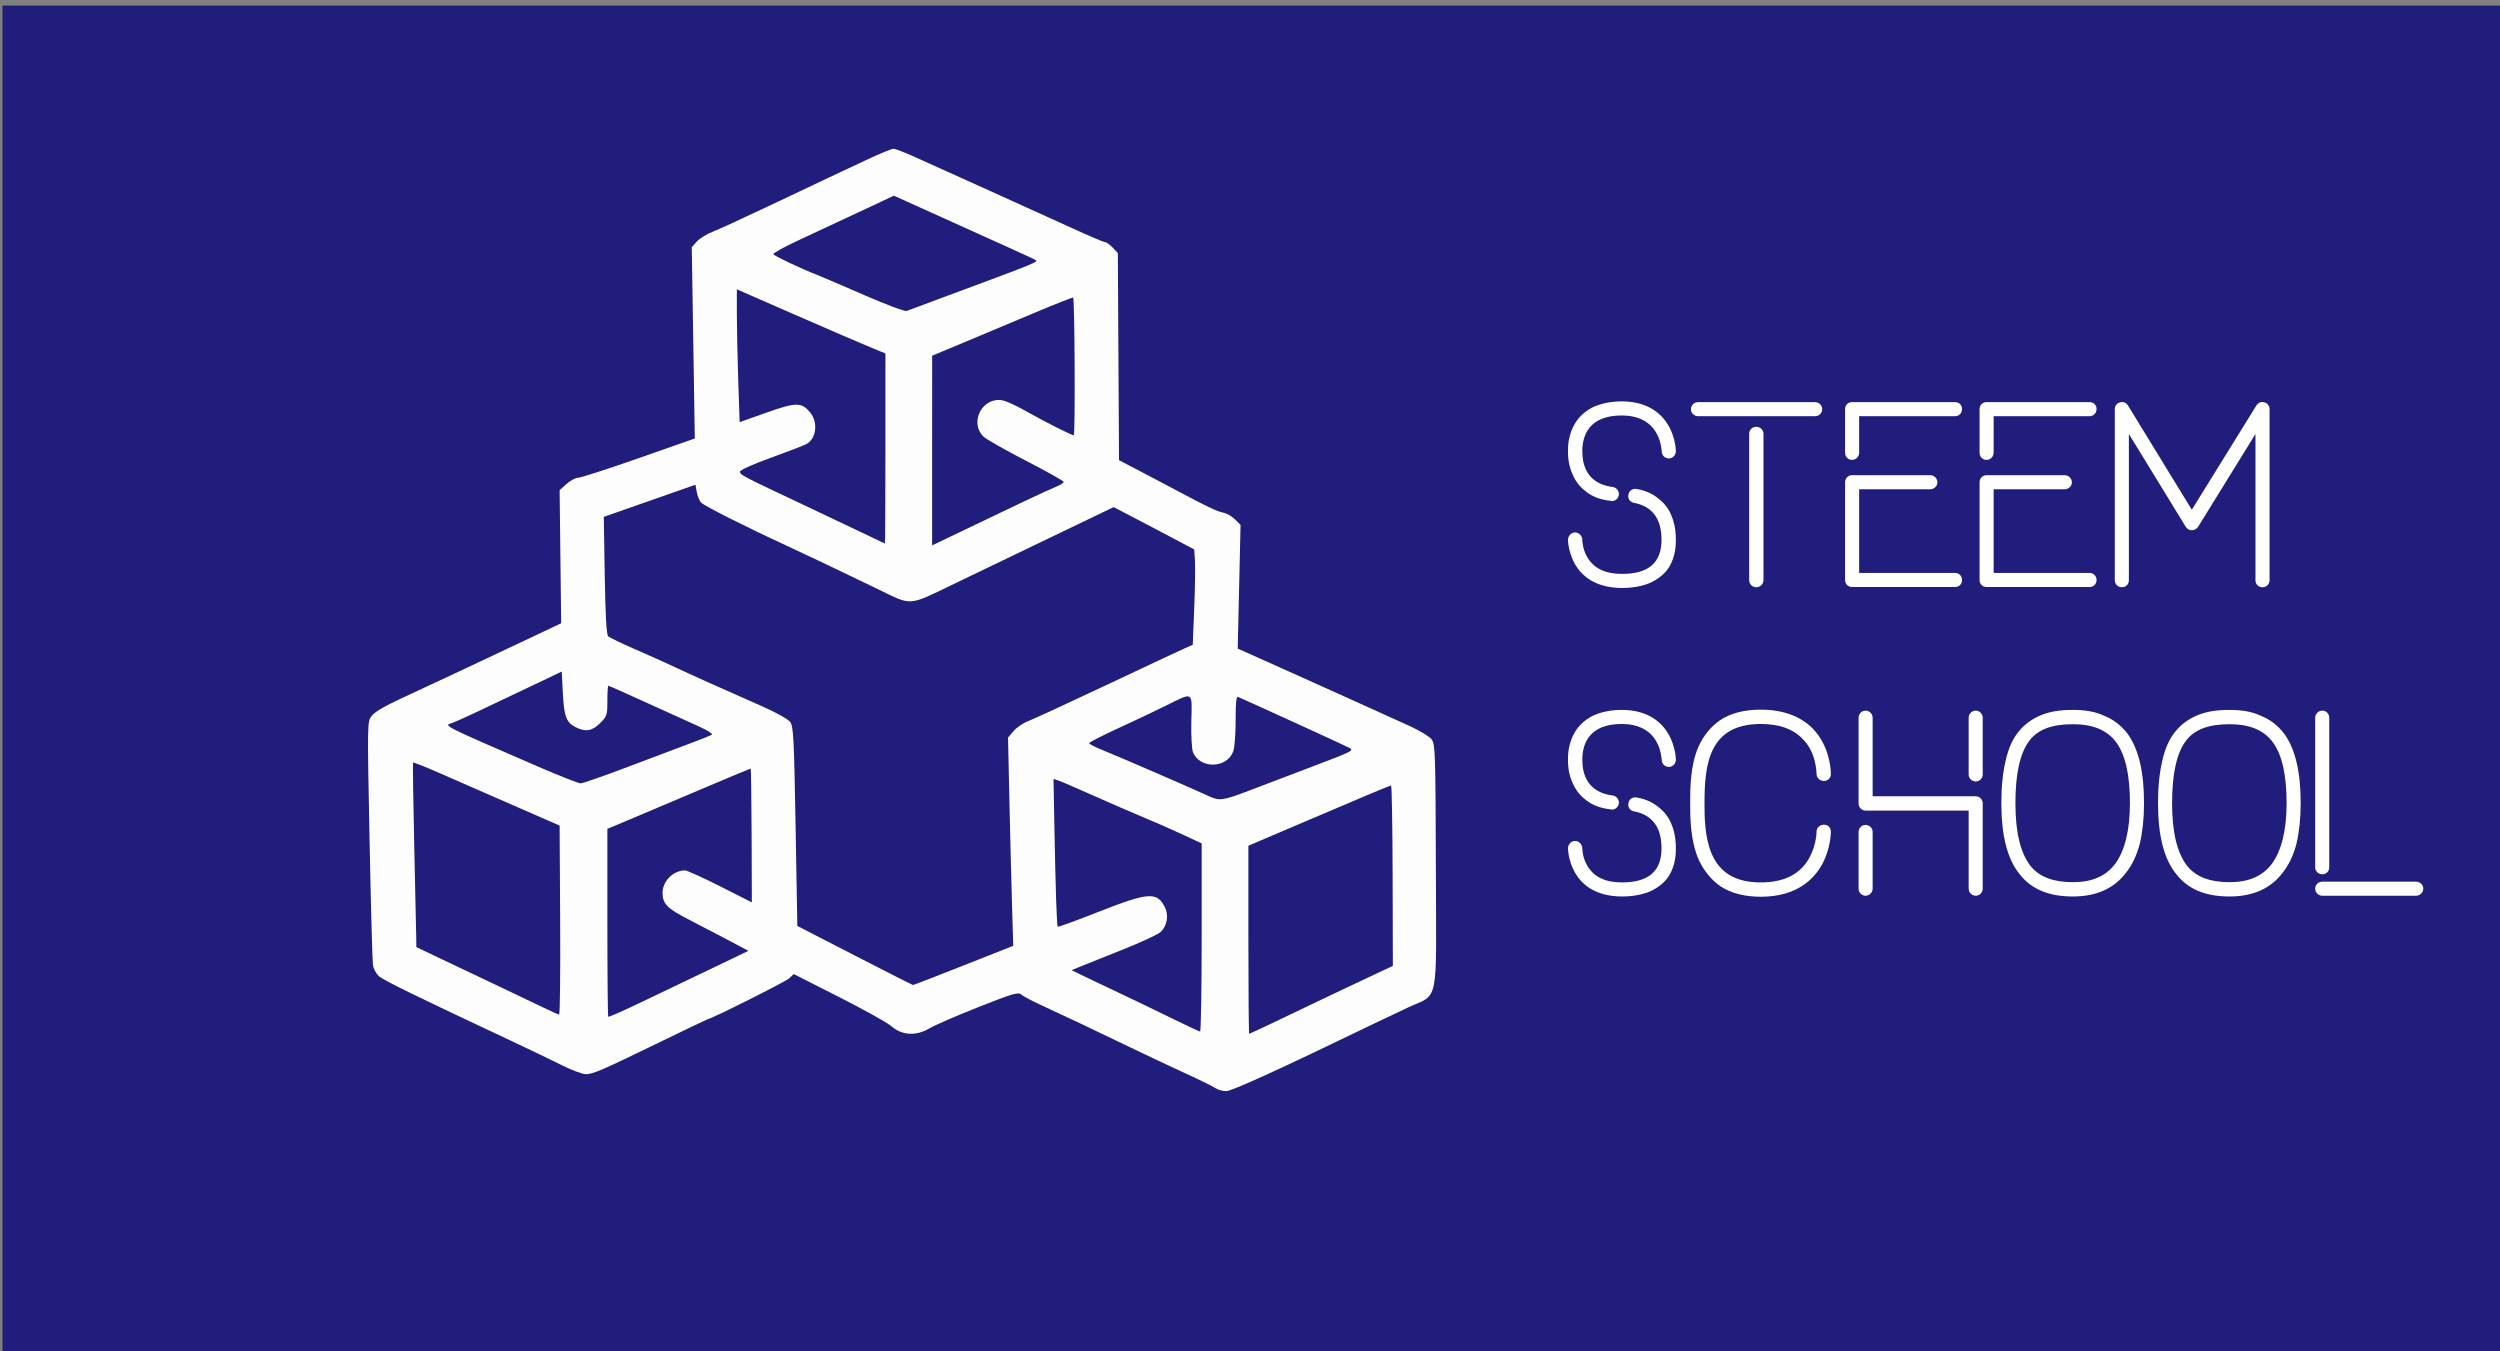 <?xml version="1.0" encoding="UTF-8" standalone="no"?>
<!-- Created with Inkscape (http://www.inkscape.org/) -->

<svg
   xmlns:dc="http://purl.org/dc/elements/1.1/"
   xmlns:cc="http://creativecommons.org/ns#"
   xmlns:rdf="http://www.w3.org/1999/02/22-rdf-syntax-ns#"
   xmlns:svg="http://www.w3.org/2000/svg"
   xmlns="http://www.w3.org/2000/svg"
   xmlns:sodipodi="http://sodipodi.sourceforge.net/DTD/sodipodi-0.dtd"
   xmlns:inkscape="http://www.inkscape.org/namespaces/inkscape"
   version="1.1"
   id="svg3713"
   width="1170.71"
   height="632.664"
   viewBox="0 0 1170.71 632.664"
   sodipodi:docname="banner.svg"
   inkscape:version="0.92.4 (5da689c313, 2019-01-14)">
  <rect x="0" y="0" width="1170.71" height="632.664" fill="#808080" stroke="none"/>
  <defs
     id="defs3717" />
  <sodipodi:namedview
     pagecolor="#ffffff"
     bordercolor="#666666"
     borderopacity="1"
     objecttolerance="10"
     gridtolerance="10"
     guidetolerance="10"
     inkscape:pageopacity="0"
     inkscape:pageshadow="2"
     inkscape:window-width="1366"
     inkscape:window-height="705"
     id="namedview3715"
     showgrid="false"
     inkscape:zoom="0.5315347"
     inkscape:cx="305.92702"
     inkscape:cy="271.54736"
     inkscape:window-x="-8"
     inkscape:window-y="-8"
     inkscape:window-maximized="1"
     inkscape:current-layer="svg3713"
     showguides="true"
     inkscape:guide-bbox="true" />
  <flowRoot
     xml:space="preserve"
     id="flowRoot5129"
     style="font-style:normal;font-weight:normal;font-size:40px;line-height:1.25;font-family:sans-serif;letter-spacing:0px;word-spacing:0px;fill:#000000;fill-opacity:1;stroke:none"
     transform="translate(167.44,397.189)"><flowRegion
       id="flowRegion5131"><rect
         id="rect5133"
         width="226.702"
         height="112.881"
         x="354.633"
         y="-185.947" /></flowRegion><flowPara
       id="flowPara5137" /></flowRoot>  <flowRoot
     xml:space="preserve"
     id="flowRoot5141"
     style="font-style:normal;font-weight:normal;font-size:40px;line-height:1.25;font-family:sans-serif;letter-spacing:0px;word-spacing:0px;fill:#000000;fill-opacity:1;stroke:none"
     transform="translate(167.44,397.189)"><flowRegion
       id="flowRegion5143"><rect
         id="rect5145"
         width="262.448"
         height="158.033"
         x="398.845"
         y="-161.489" /></flowRegion><flowPara
       id="flowPara5147" /></flowRoot>  <g
     id="g94"
     transform="translate(312.303,-54.559)">
    <rect
       y="57.169"
       x="-311.151"
       height="632.664"
       width="1170.714"
       id="rect4603"
       style="opacity:1;fill:#211d7c;fill-opacity:1;stroke:none;stroke-width:7.067;stroke-opacity:1" />
    <path
       sodipodi:nodetypes="sccccsccsccsssssccsccsccccsscccscsccsssssscccsscscccsscscsssscccsscsssscccsscscsscsscscscscscsssssccscccsscccccsccccsccccsccscccsccsscsccsssssccccscccscscscscscssscsscscccsccsssssscscscscsssscsscsccccsccscsscsscsccsssccsscscscccsss"
       inkscape:connector-curvature="0"
       id="path4578"
       d="m 256.693,564.039 c -1.169,-0.819 -7.418,-3.902 -13.888,-6.851 -6.47,-2.95 -18.696,-8.715 -27.169,-12.812 -15.957,-7.716 -27.935,-13.39 -40.752,-19.304 -4.1,-1.892 -8.149,-4.064 -8.998,-4.826 -1.339,-1.203 -3.976,-0.425 -19.888,5.863 -10.089,3.987 -20.486,8.504 -23.104,10.038 -6.294,3.688 -12.854,3.294 -17.826,-1.071 -1.832,-1.608 -12.858,-7.752 -24.502,-13.653 l -21.171,-10.729 -2.141,2.006 c -1.678,1.573 -36.473,19.034 -37.928,19.034 -0.193,0 -9.663,4.527 -21.045,10.059 -28.779,13.989 -32.896,15.783 -36.216,15.783 -1.601,0 -6.591,-1.852 -11.089,-4.115 -4.498,-2.263 -15.558,-7.576 -24.578,-11.807 -43.98,-20.627 -59.325,-28.138 -61.361,-30.036 -1.222,-1.138 -2.438,-3.452 -2.704,-5.141 -0.265,-1.689 -0.975,-28.005 -1.577,-58.48 -1.084,-54.915 -1.076,-55.433 0.916,-58.146 1.307,-1.78 6.11,-4.628 13.737,-8.145 12.62,-5.82 44.163,-20.624 63.278,-29.699 l 11.793,-5.599 -0.363,-31.162 -0.363,-31.162 3.246,-2.903 c 1.785,-1.597 4.238,-2.903 5.45,-2.903 1.212,0 13.996,-4.137 28.408,-9.194 l 26.204,-9.194 -0.713,-44.781 -0.713,-44.781 2.356,-2.638 c 1.296,-1.451 4.592,-3.504 7.326,-4.561 2.733,-1.058 14.586,-6.491 26.339,-12.074 11.753,-5.583 24.501,-11.621 28.327,-13.417 3.827,-1.796 11.828,-5.55 17.781,-8.343 5.953,-2.792 11.503,-5.077 12.333,-5.077 0.83,0 5.353,1.747 10.049,3.882 4.697,2.135 20.169,9.117 34.382,15.514 14.213,6.398 32.061,14.491 39.662,17.984 7.601,3.494 14.344,6.352 14.984,6.352 0.641,0 2.249,1.154 3.575,2.564 l 2.41,2.564 0.276,48.497 0.276,48.497 8.67,4.508 c 4.768,2.479 13.143,6.898 18.609,9.818 14.169,7.57 18.503,9.622 21.704,10.279 1.55,0.318 3.968,1.728 5.373,3.132 l 2.554,2.554 -0.661,28.963 -0.661,28.963 17.652,7.897 c 15.729,7.037 37.834,17.007 62.876,28.362 4.647,2.107 9.265,4.914 10.263,6.239 1.702,2.26 1.825,5.931 1.988,59.608 0.202,66.6 1.713,59.064 -13.244,66.066 -5.193,2.431 -12.573,5.935 -16.4,7.786 -43.797,21.186 -65.919,31.281 -68.552,31.281 -1.687,0 -4.023,-0.67 -5.192,-1.488 z m 31.634,-32.684 c 16.538,-7.944 30.425,-14.545 43.387,-20.624 l 8.235,-3.862 -0.109,-42.235 c -0.06,-23.229 -0.385,-42.235 -0.723,-42.235 -0.598,0 -13.248,5.314 -49.183,20.662 l -17.642,7.535 v 44.047 c 0,24.226 0.172,44.047 0.381,44.047 0.21,0 7.254,-3.301 15.655,-7.336 z m -37.903,-37.744 v -44.086 l -9.194,-4.28 c -5.057,-2.354 -13.219,-5.943 -18.139,-7.976 -4.92,-2.033 -15.431,-6.594 -23.358,-10.136 -7.927,-3.542 -15.377,-6.744 -16.556,-7.115 l -2.144,-0.675 0.416,22.153 c 0.576,30.673 1.111,46.56 1.583,47.032 0.221,0.221 8.876,-2.939 19.235,-7.021 23.124,-9.113 27.163,-9.414 30.84,-2.302 1.981,3.832 1.194,8.838 -1.848,11.754 -1.213,1.162 -9.362,4.944 -18.108,8.403 -8.747,3.46 -17.644,7.019 -19.773,7.909 l -3.87,1.619 9.833,4.738 c 5.408,2.606 12.689,6.068 16.18,7.694 3.491,1.626 12.436,5.943 19.879,9.592 7.443,3.65 13.868,6.669 14.278,6.709 0.41,0.041 0.745,-19.765 0.745,-44.013 z m -273.168,35.248 c 4.146,-1.811 10.519,-4.84 45.04,-21.412 l 15.885,-7.625 -9.424,-4.989 c -5.183,-2.744 -13.716,-7.199 -18.962,-9.9 -9.733,-5.011 -11.832,-7.2 -11.832,-12.338 0,-5.416 5.049,-10.436 10.496,-10.436 0.961,0 8.4,3.369 16.531,7.486 l 14.784,7.486 -0.108,-31.34 c -0.059,-17.237 -0.262,-31.34 -0.451,-31.34 -0.189,0 -11.225,4.621 -24.525,10.269 -13.3,5.648 -28.319,12.004 -33.375,14.124 l -9.194,3.855 v 44.022 c 0,24.212 0.187,44.022 0.415,44.022 0.228,0 2.353,-0.846 4.721,-1.881 z m -27.241,-43.409 -0.259,-44.296 -6.958,-3.021 c -7.424,-3.224 -30.233,-13.202 -49.532,-21.669 -6.469,-2.838 -11.922,-5 -12.118,-4.805 -0.195,0.195 0.05,18.012 0.545,39.591 0.495,21.58 0.917,40.943 0.936,43.029 l 0.035,3.793 14.661,6.98 c 8.063,3.839 19.804,9.412 26.091,12.385 6.287,2.973 14.561,6.925 18.388,8.784 3.827,1.858 7.298,3.412 7.713,3.453 0.416,0.041 0.639,-19.859 0.497,-44.222 z m 188.946,21.206 23.217,-9.184 -0.598,-20.39 c -0.329,-11.215 -0.877,-33.153 -1.218,-48.751 l -0.62,-28.361 2.564,-3.047 c 1.41,-1.676 4.595,-3.823 7.077,-4.771 2.482,-0.948 19.084,-8.602 36.893,-17.01 17.809,-8.407 34.088,-16.04 36.175,-16.96 l 3.795,-1.674 0.683,-16.999 c 0.376,-9.349 0.533,-19.395 0.349,-22.324 l -0.334,-5.326 -14.909,-7.878 c -8.2,-4.333 -16.698,-8.789 -18.885,-9.903 l -3.976,-2.025 -30.315,14.564 c -16.673,8.01 -36.702,17.644 -44.508,21.409 C 112.6,338.516 115.089,338.348 98.762,330.432 82.941,322.762 64.592,314.018 56.606,310.344 37.142,301.39 17.134,291.3 15.937,289.835 c -0.774,-0.947 -1.669,-3.199 -1.988,-5.004 l -0.581,-3.281 -21.459,7.524 -21.459,7.524 0.443,27.367 c 0.302,18.651 0.805,27.732 1.58,28.513 0.625,0.63 6.28,3.375 12.567,6.099 6.287,2.724 14.785,6.536 18.885,8.47 7.73,3.647 19.79,9.064 40.255,18.081 7.15,3.15 12.597,6.193 13.599,7.596 1.479,2.071 1.765,7.704 2.485,48.891 l 0.814,46.55 26.836,13.812 c 14.76,7.597 27.06,13.823 27.333,13.836 0.273,0.013 10.945,-4.109 23.714,-9.16 z m 134.425,-82.149 c 5.684,-2.181 18.942,-7.226 29.462,-11.211 18.794,-7.12 19.08,-7.271 16.4,-8.691 -2.136,-1.131 -46.206,-21.282 -51.679,-23.63 -0.953,-0.409 -1.242,2.123 -1.242,10.855 0,6.264 -0.481,12.767 -1.068,14.453 -2.871,8.237 -15.828,8.518 -18.932,0.41 -0.567,-1.48 -0.898,-8.023 -0.739,-14.609 0.339,-14.025 1.132,-13.562 -12.009,-7.023 -4.675,2.326 -14.651,7.051 -22.167,10.498 -7.517,3.448 -13.667,6.604 -13.667,7.015 0,0.411 2.795,1.858 6.212,3.217 6.476,2.575 43.03,18.417 49.946,21.645 4.897,2.286 6.527,2.041 19.484,-2.931 z M -17.587,413.409 c 11.559,-4.398 24.819,-9.394 29.466,-11.103 4.647,-1.709 8.8,-3.404 9.229,-3.767 0.429,-0.364 -2.254,-2.041 -5.964,-3.727 -34.352,-15.614 -42.172,-19.128 -42.567,-19.128 -0.251,0 -0.456,3.176 -0.456,7.057 0,6.7 -0.171,7.228 -3.379,10.436 -3.757,3.757 -6.922,4.271 -11.55,1.878 -4.346,-2.247 -5.351,-4.962 -5.921,-15.993 l -0.519,-10.04 -8.945,4.287 c -24.37,11.68 -40.406,19.186 -42.22,19.761 -4.263,1.353 -5.876,0.528 39.735,20.323 10.113,4.389 19.218,7.987 20.232,7.996 1.014,0.008 11.301,-3.583 22.861,-7.981 z M 166.933,289.509 c 6.287,-2.995 13.108,-6.125 15.158,-6.956 2.05,-0.831 3.727,-1.871 3.727,-2.312 0,-0.441 -7.939,-4.897 -17.642,-9.902 -9.703,-5.005 -18.663,-10.099 -19.91,-11.319 -6.931,-6.784 -0.331,-19 9.149,-16.934 1.682,0.366 6.412,2.563 10.512,4.881 9.065,5.125 21.531,11.432 22.597,11.432 0.736,0 0.451,-63.695 -0.289,-64.477 -0.191,-0.202 -8.532,3.085 -18.534,7.306 -10.002,4.221 -24.78,10.424 -32.839,13.786 l -14.654,6.112 -0.007,44.42 -0.007,44.42 15.655,-7.505 c 8.61,-4.128 20.798,-9.956 27.085,-12.951 z m -64.606,-24.929 v -44.51 l -2.733,-1.112 C 92.182,215.942 75.804,208.901 55.363,199.944 l -22.612,-9.908 v 11.658 c 0,6.412 0.293,20.408 0.651,31.102 l 0.651,19.445 12.448,-4.416 c 13.958,-4.952 16.503,-4.978 20.514,-0.211 3.874,4.605 3.007,12.359 -1.665,14.875 -1.256,0.677 -8.769,3.572 -16.696,6.435 -8.401,3.034 -14.412,5.738 -14.412,6.485 0,1.531 0.586,1.837 30.315,15.843 12.847,6.052 26.489,12.532 30.315,14.399 3.827,1.867 7.069,3.405 7.206,3.417 0.137,0.012 0.248,-20.008 0.248,-44.488 z m 25.843,-70.334 c 46.841,-17.369 46.114,-17.071 44.139,-18.115 -1.613,-0.852 -12.205,-5.657 -59.797,-27.123 l -6.216,-2.803 -17.142,8.008 c -9.428,4.404 -22.193,10.373 -28.367,13.264 -6.174,2.891 -11.099,5.633 -10.946,6.095 0.263,0.79 13.021,6.833 20.68,9.796 1.913,0.74 11.753,4.956 21.867,9.369 10.113,4.413 19.059,7.76 19.879,7.439 0.82,-0.322 7.976,-2.99 15.903,-5.929 z"
       style="opacity:1;fill:#fdfdfd;fill-opacity:1;stroke-width:0.994" />
    <rect
       y="399.377"
       x="-77.135"
       height="75.254"
       width="104.415"
       id="rect4601"
       style="opacity:0.526;fill:#007cff;fill-opacity:0" />
    <g
       transform="translate(-312.303,56.44)"
       id="text73"
       style="font-style:normal;font-variant:normal;font-weight:normal;font-stretch:normal;font-size:115.577px;line-height:1.25;font-family:'ONE DAY';-inkscape-font-specification:'ONE DAY, Normal';font-variant-ligatures:normal;font-variant-caps:normal;font-variant-numeric:normal;font-feature-settings:normal;text-align:start;letter-spacing:0px;word-spacing:0px;writing-mode:lr-tb;text-anchor:start;fill:#ffffff;fill-opacity:1;stroke:none;stroke-width:2.881"
       aria-label="STEEM SCHOOL">
      <path
         id="path78"
         style="stroke-width:2.881"
         d="m 784.77,209.429 c 0,0 0,-0.116 0,-0.116 0,0 0,0 0,0 0,-1.04 -0.347,-6.241 -3.236,-11.558 -3.005,-5.317 -9.246,-11.673 -22.075,-11.673 -5.548,0 -10.402,1.156 -14.1,3.005 -3.352,1.849 -6.01,4.276 -7.859,7.397 -1.503,2.427 -2.312,5.085 -2.889,7.975 -0.347,2.312 -0.347,4.161 -0.347,4.97 0,1.734 0,6.703 2.543,11.673 1.387,3.005 3.467,5.432 6.126,7.397 3.005,2.312 6.819,3.698 11.442,4.161 0.116,0.116 0.347,0.116 0.462,0.116 1.618,0 3.005,-1.271 3.236,-2.889 0.231,-1.734 -1.04,-3.467 -2.774,-3.698 -11.904,-1.503 -14.332,-9.94 -14.332,-16.759 0,-7.513 3.236,-16.759 18.492,-16.759 7.628,0 13.176,2.889 16.181,8.206 2.427,4.161 2.427,8.553 2.543,8.668 h -0.116 0.116 c 0,1.849 1.502,3.236 3.352,3.236 1.734,0 3.236,-1.503 3.236,-3.352 0,0 0,0 0,0 z m -2.196,29.819 c -1.271,-3.005 -3.236,-5.548 -5.663,-7.397 -2.774,-2.427 -6.357,-4.045 -10.402,-4.739 -1.965,-0.347 -3.583,0.693 -3.93,2.543 -0.462,1.849 0.693,3.583 2.543,3.93 8.668,1.618 12.945,7.513 12.945,17.337 0,10.633 -6.01,15.95 -18.492,15.95 -7.859,0 -13.176,-2.543 -16.296,-7.859 -2.312,-3.93 -2.312,-7.975 -2.312,-8.09 0,-1.849 -1.618,-3.467 -3.352,-3.467 -1.849,0 -3.352,1.618 -3.352,3.467 0,0.231 0.116,5.779 3.236,11.327 2.889,5.085 9.131,11.211 22.075,11.211 5.548,0 10.402,-1.04 13.985,-2.774 3.352,-1.734 6.126,-3.93 8.09,-7.05 3.121,-5.201 3.121,-10.633 3.121,-12.714 0,-1.849 0,-6.703 -2.196,-11.673 z"
         inkscape:connector-curvature="0" />
      <path
         id="path80"
         style="stroke-width:2.881"
         d="m 849.967,193.017 c 1.849,0 3.352,-1.503 3.352,-3.236 0,-1.849 -1.502,-3.352 -3.352,-3.352 h -54.784 c -1.849,0 -3.352,1.502 -3.352,3.352 0,1.734 1.502,3.236 3.352,3.236 z m -27.507,80.095 c 1.849,0 3.352,-1.503 3.352,-3.352 v -68.537 c 0,-1.734 -1.503,-3.236 -3.352,-3.236 -1.965,0 -3.352,1.502 -3.352,3.236 v 68.537 c 0,1.849 1.387,3.352 3.352,3.352 z"
         inkscape:connector-curvature="0" />
      <path
         id="path82"
         style="stroke-width:2.881"
         d="m 867.258,213.474 c 1.849,0 3.352,-1.503 3.352,-3.352 v -17.105 h 44.96 c 1.849,0 3.236,-1.503 3.236,-3.352 0,-1.849 -1.387,-3.236 -3.236,-3.236 h -48.311 c -1.849,0 -3.236,1.387 -3.236,3.236 v 20.457 c 0,1.849 1.387,3.352 3.236,3.352 z m 48.311,59.522 c 1.849,0 3.236,-1.387 3.236,-3.236 0,-1.849 -1.387,-3.352 -3.236,-3.352 h -44.96 v -39.181 h 33.286 c 1.849,0 3.352,-1.502 3.352,-3.236 0,-1.849 -1.503,-3.352 -3.352,-3.352 h -36.638 c -1.849,0 -3.236,1.503 -3.236,3.352 v 45.769 c 0,1.849 1.387,3.236 3.236,3.236 z"
         inkscape:connector-curvature="0" />
      <path
         id="path84"
         style="stroke-width:2.881"
         d="m 930.239,213.474 c 1.849,0 3.352,-1.503 3.352,-3.352 v -17.105 h 44.96 c 1.849,0 3.236,-1.503 3.236,-3.352 0,-1.849 -1.387,-3.236 -3.236,-3.236 h -48.311 c -1.849,0 -3.236,1.387 -3.236,3.236 v 20.457 c 0,1.849 1.387,3.352 3.236,3.352 z m 48.311,59.522 c 1.849,0 3.236,-1.387 3.236,-3.236 0,-1.849 -1.387,-3.352 -3.236,-3.352 h -44.96 v -39.181 h 33.286 c 1.849,0 3.352,-1.502 3.352,-3.236 0,-1.849 -1.502,-3.352 -3.352,-3.352 h -36.638 c -1.849,0 -3.236,1.503 -3.236,3.352 v 45.769 c 0,1.849 1.387,3.236 3.236,3.236 z"
         inkscape:connector-curvature="0" />
      <path
         id="path86"
         style="stroke-width:2.881"
         d="m 1059.446,273.112 c 1.849,0 3.352,-1.387 3.352,-3.236 v -80.211 c 0,-1.387 -0.925,-2.774 -2.427,-3.121 -1.387,-0.462 -2.889,0.116 -3.699,1.387 l -30.281,48.889 -29.935,-48.889 c -0.809,-1.271 -2.312,-1.849 -3.698,-1.387 -1.503,0.347 -2.427,1.734 -2.427,3.121 v 80.211 c 0,1.849 1.503,3.236 3.352,3.236 1.849,0 3.236,-1.387 3.236,-3.236 v -68.537 l 26.698,43.573 c 0.578,0.925 1.618,1.502 2.774,1.502 0,0 0,0 0,0 1.156,0 2.196,-0.578 2.889,-1.502 l 26.93,-43.573 v 68.537 c 0,1.849 1.387,3.236 3.236,3.236 z"
         inkscape:connector-curvature="0" />
      <path
         id="path88"
         style="stroke-width:2.881"
         d="m 784.77,353.901 c 0,0 0,-0.116 0,-0.116 0,0 0,0 0,0 0,-1.04 -0.347,-6.241 -3.236,-11.558 -3.005,-5.317 -9.246,-11.673 -22.075,-11.673 -5.548,0 -10.402,1.156 -14.1,3.005 -3.352,1.849 -6.01,4.276 -7.859,7.397 -1.503,2.427 -2.312,5.085 -2.889,7.975 -0.347,2.312 -0.347,4.161 -0.347,4.97 0,1.734 0,6.703 2.543,11.673 1.387,3.005 3.467,5.432 6.126,7.397 3.005,2.312 6.819,3.698 11.442,4.161 0.116,0.116 0.347,0.116 0.462,0.116 1.618,0 3.005,-1.271 3.236,-2.889 0.231,-1.734 -1.04,-3.467 -2.774,-3.698 -11.904,-1.503 -14.332,-9.94 -14.332,-16.759 0,-7.513 3.236,-16.759 18.492,-16.759 7.628,0 13.176,2.889 16.181,8.206 2.427,4.161 2.427,8.553 2.543,8.668 h -0.116 0.116 c 0,1.849 1.502,3.236 3.352,3.236 1.734,0 3.236,-1.503 3.236,-3.352 0,0 0,0 0,0 z m -2.196,29.819 c -1.271,-3.005 -3.236,-5.548 -5.663,-7.397 -2.774,-2.427 -6.357,-4.045 -10.402,-4.739 -1.965,-0.347 -3.583,0.693 -3.93,2.543 -0.462,1.849 0.693,3.583 2.543,3.93 8.668,1.618 12.945,7.513 12.945,17.337 0,10.633 -6.01,15.95 -18.492,15.95 -7.859,0 -13.176,-2.543 -16.296,-7.859 -2.312,-3.93 -2.312,-7.975 -2.312,-8.09 0,-1.849 -1.618,-3.467 -3.352,-3.467 -1.849,0 -3.352,1.618 -3.352,3.467 0,0.231 0.116,5.779 3.236,11.327 2.889,5.085 9.131,11.211 22.075,11.211 5.548,0 10.402,-1.04 13.985,-2.774 3.352,-1.734 6.126,-3.93 8.09,-7.05 3.121,-5.201 3.121,-10.633 3.121,-12.714 0,-1.849 0,-6.703 -2.196,-11.673 z"
         inkscape:connector-curvature="0" />
      <path
         id="path90"
         style="stroke-width:2.881"
         d="m 854.128,363.841 c 1.849,0 3.236,-1.387 3.236,-3.236 0,0 0,0 0,-0.116 0,-0.925 -0.116,-12.598 -8.553,-21.266 -5.779,-5.779 -13.985,-8.784 -24.271,-8.784 -7.628,0 -13.985,1.618 -18.955,4.854 -4.276,3.005 -7.744,7.05 -10.171,12.367 -3.93,9.015 -3.93,19.533 -3.93,26.583 0,6.588 0,17.452 4.045,26.583 2.543,5.317 5.894,9.362 10.171,12.367 4.97,3.236 11.327,4.854 18.839,4.854 16.99,0 24.965,-8.322 28.779,-15.256 4.045,-7.513 4.045,-14.909 4.045,-15.256 0,-1.849 -1.387,-3.236 -3.236,-3.236 -1.849,0 -3.467,1.387 -3.467,3.236 0,0.116 0,6.01 -3.236,12.02 -4.161,7.859 -11.904,11.789 -22.884,11.789 -11.442,0 -18.955,-4.276 -22.884,-13.176 -3.467,-7.975 -3.467,-17.799 -3.467,-23.925 0,-18.03 1.965,-37.1 26.352,-37.1 8.437,0 14.909,2.196 19.417,6.819 2.774,2.658 4.854,6.357 5.894,10.749 0.809,3.352 0.809,5.779 0.809,5.779 0,0 0,0 0,0 0,1.965 1.618,3.352 3.467,3.352 z"
         inkscape:connector-curvature="0" />
      <path
         id="path92"
         style="stroke-width:2.881"
         d="m 925.242,417.584 c 1.734,0 3.236,-1.503 3.236,-3.352 v -39.874 c 0,-1.849 -1.503,-3.352 -3.236,-3.352 h -48.311 v -36.754 c 0,-1.849 -1.503,-3.352 -3.352,-3.352 -1.734,0 -3.236,1.502 -3.236,3.352 v 40.105 c 0,1.849 1.502,3.352 3.236,3.352 h 48.311 v 36.522 c 0,1.849 1.503,3.352 3.352,3.352 z m 0,-53.512 c 1.734,0 3.236,-1.502 3.236,-3.236 v -26.583 c 0,-1.849 -1.503,-3.352 -3.236,-3.352 -1.849,0 -3.352,1.502 -3.352,3.352 v 26.583 c 0,1.734 1.503,3.236 3.352,3.236 z m -51.663,53.512 c 1.849,0 3.352,-1.503 3.352,-3.352 v -26.583 c 0,-1.734 -1.503,-3.236 -3.352,-3.236 -1.734,0 -3.236,1.503 -3.236,3.236 v 26.583 c 0,1.849 1.502,3.352 3.236,3.352 z"
         inkscape:connector-curvature="0" />
      <path
         id="path94"
         style="stroke-width:2.881"
         d="m 970.718,417.931 c 10.864,0 19.186,-3.698 24.734,-10.98 3.005,-3.698 5.201,-8.437 6.588,-13.754 1.271,-5.432 1.965,-11.789 1.965,-18.955 0,-14.794 -2.543,-25.427 -7.744,-32.593 -2.889,-3.698 -6.472,-6.588 -10.864,-8.322 -4.045,-1.965 -9.015,-2.774 -14.678,-2.774 -5.663,0 -10.518,0.693 -14.563,2.312 -4.392,1.734 -7.975,4.276 -10.864,7.859 -2.889,3.467 -4.854,8.09 -6.126,13.754 -1.271,5.548 -1.965,11.904 -1.965,19.764 0,15.487 2.889,26.467 8.784,33.517 5.432,6.819 13.523,10.171 24.734,10.171 z m 0,-80.673 c 9.477,0 16.065,2.774 20.342,8.553 4.276,6.01 6.357,15.256 6.357,28.432 0,12.714 -2.427,22.306 -6.935,28.432 -4.392,5.779 -10.864,8.553 -19.764,8.553 -9.131,0 -15.719,-2.427 -19.879,-7.628 -4.623,-6.01 -7.05,-15.487 -7.05,-29.357 0,-13.985 2.196,-23.578 6.588,-29.357 4.045,-5.201 10.518,-7.628 20.342,-7.628 z"
         inkscape:connector-curvature="0" />
      <path
         id="path96"
         style="stroke-width:2.881"
         d="m 1044.083,417.931 c 10.864,0 19.186,-3.698 24.733,-10.98 3.005,-3.698 5.201,-8.437 6.588,-13.754 1.271,-5.432 1.965,-11.789 1.965,-18.955 0,-14.794 -2.543,-25.427 -7.744,-32.593 -2.889,-3.698 -6.472,-6.588 -10.864,-8.322 -4.045,-1.965 -9.015,-2.774 -14.678,-2.774 -5.663,0 -10.518,0.693 -14.563,2.312 -4.392,1.734 -7.975,4.276 -10.864,7.859 -2.889,3.467 -4.854,8.09 -6.126,13.754 -1.271,5.548 -1.965,11.904 -1.965,19.764 0,15.487 2.889,26.467 8.784,33.517 5.432,6.819 13.523,10.171 24.734,10.171 z m 0,-80.673 c 9.477,0 16.065,2.774 20.342,8.553 4.276,6.01 6.357,15.256 6.357,28.432 0,12.714 -2.427,22.306 -6.935,28.432 -4.392,5.779 -10.864,8.553 -19.764,8.553 -9.131,0 -15.719,-2.427 -19.879,-7.628 -4.623,-6.01 -7.05,-15.487 -7.05,-29.357 0,-13.985 2.196,-23.578 6.588,-29.357 4.045,-5.201 10.518,-7.628 20.342,-7.628 z"
         inkscape:connector-curvature="0" />
      <path
         id="path98"
         style="stroke-width:2.881"
         d="m 1131.432,417.584 c 1.734,0 3.352,-1.503 3.352,-3.352 0,-1.849 -1.618,-3.236 -3.352,-3.236 h -43.919 c -1.849,0 -3.352,1.387 -3.352,3.236 0,1.849 1.502,3.352 3.352,3.352 z m -43.919,-10.055 c 1.849,0 3.236,-1.387 3.236,-3.236 v -70.04 c 0,-1.849 -1.387,-3.352 -3.236,-3.352 -1.849,0 -3.352,1.502 -3.352,3.352 v 70.04 c 0,1.849 1.502,3.236 3.352,3.236 z"
         inkscape:connector-curvature="0" />
    </g>
  </g>
</svg>
